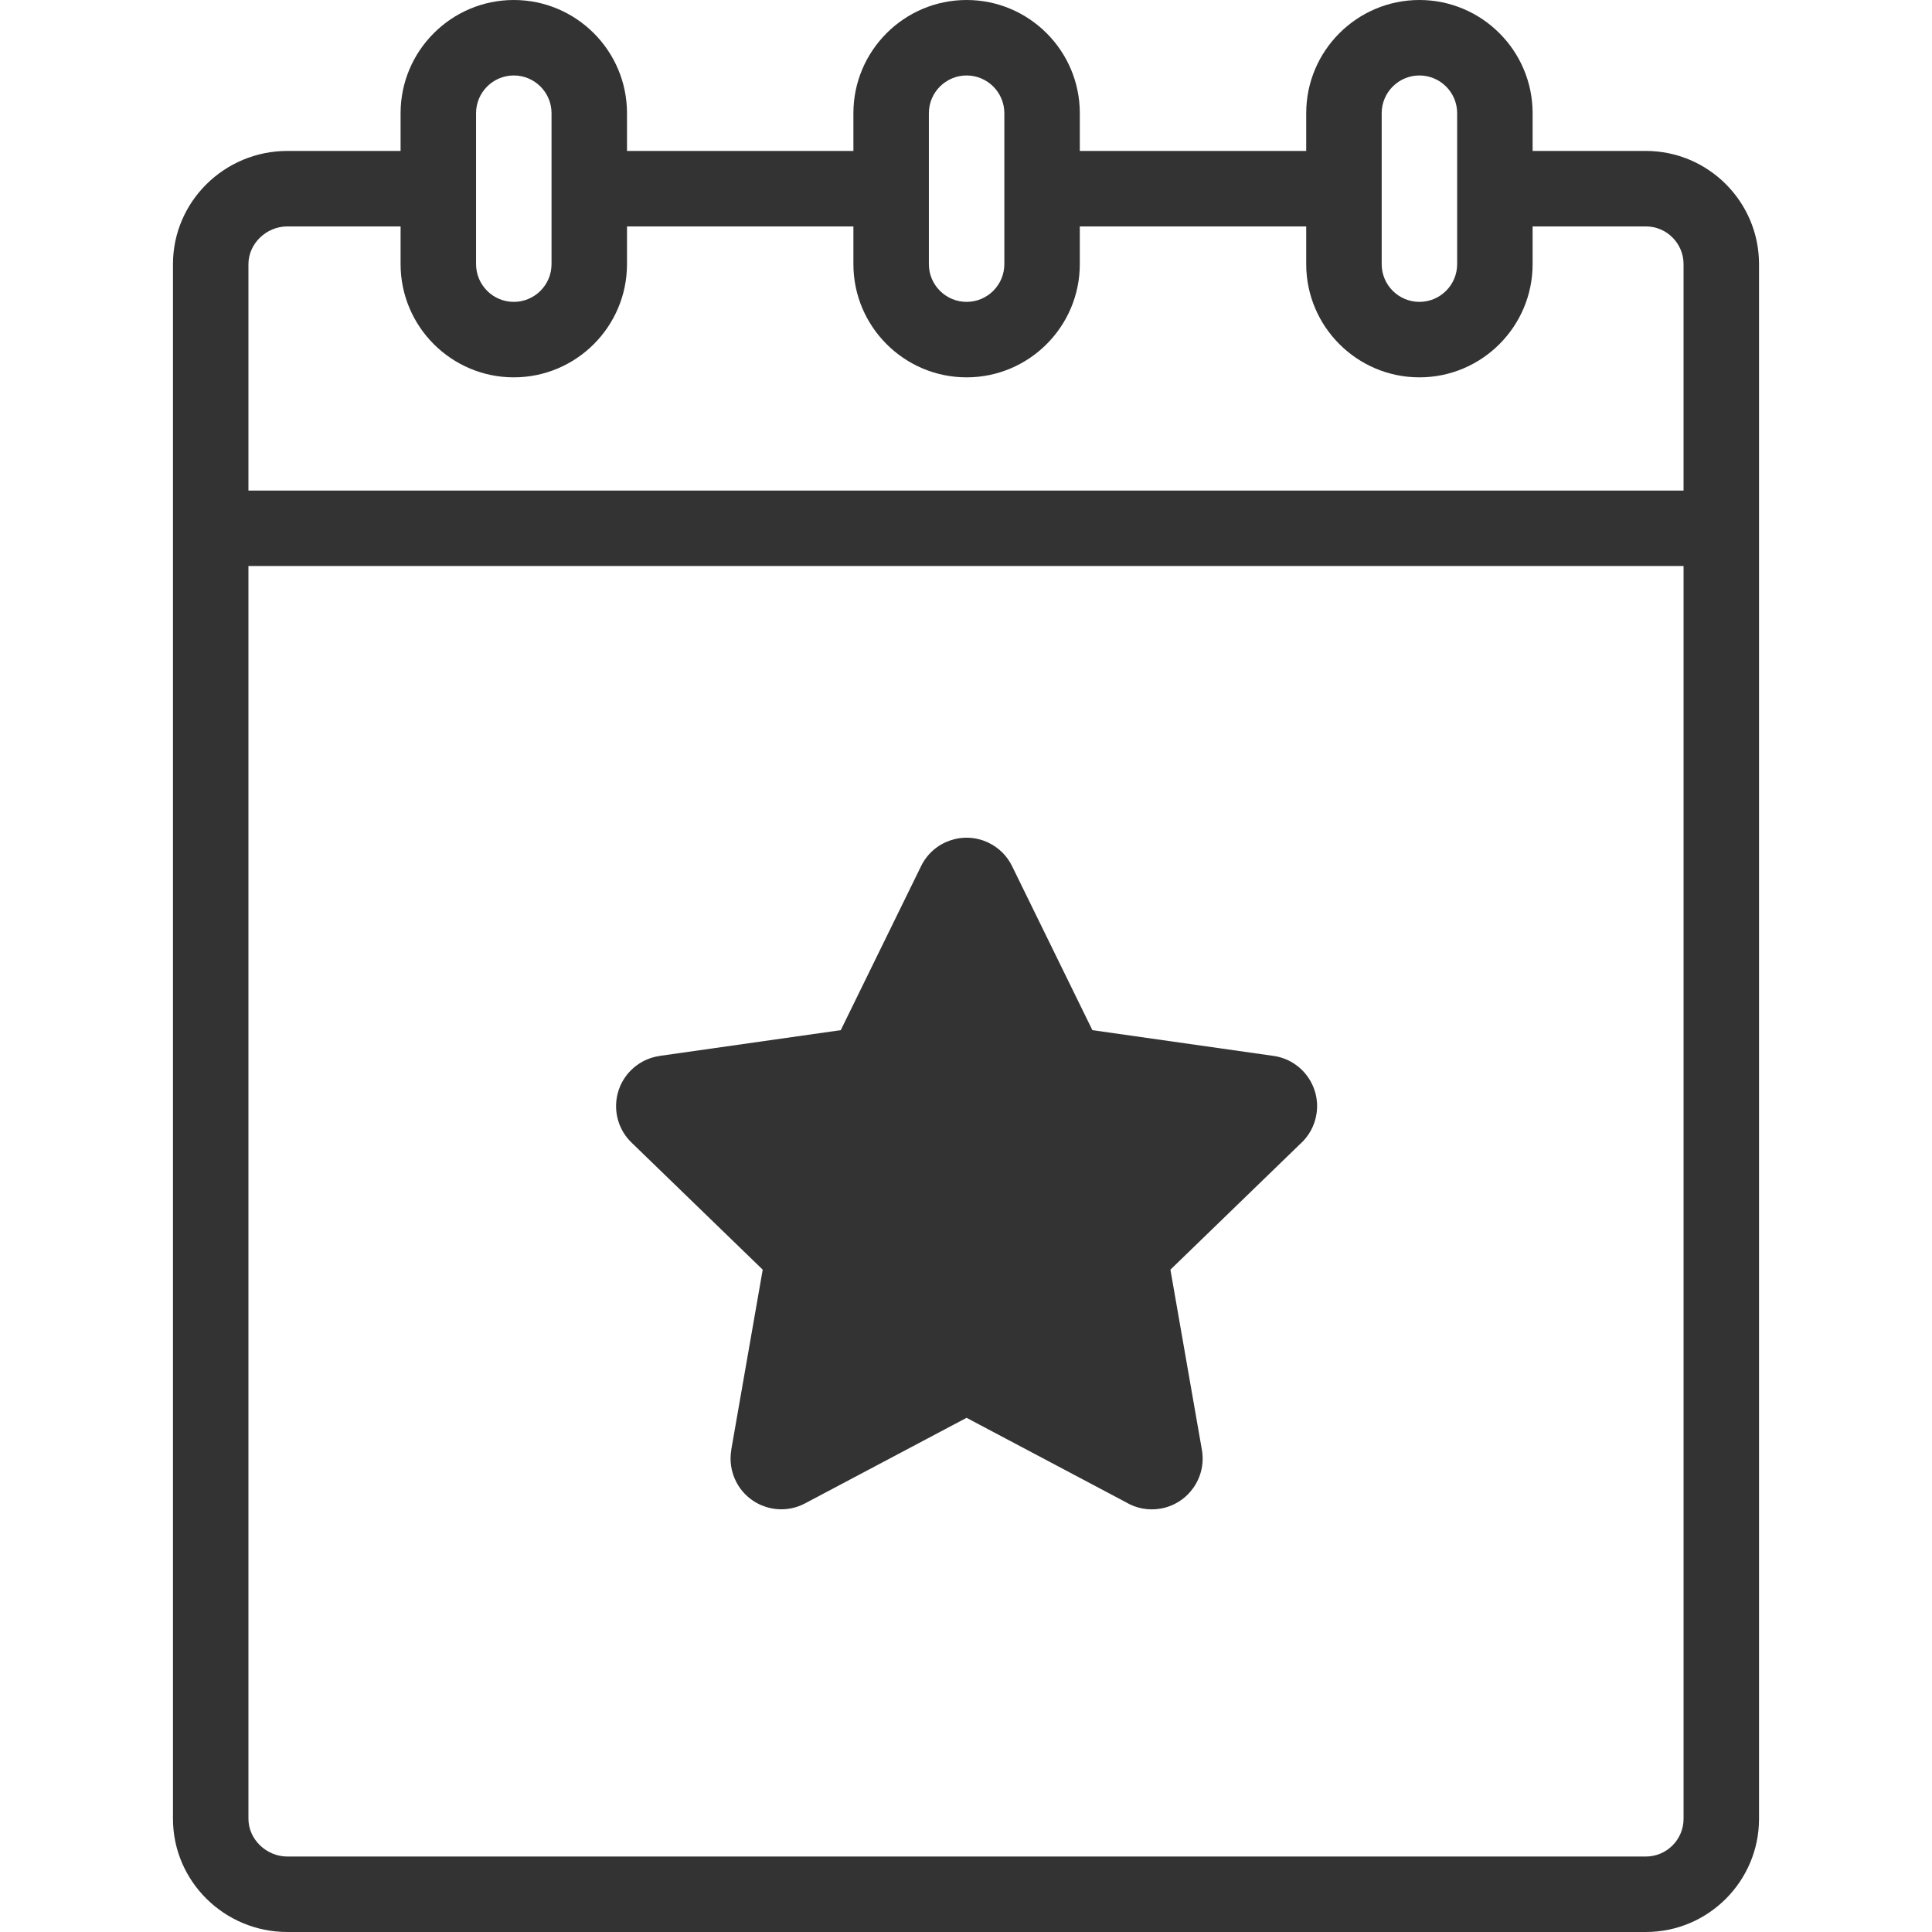 <?xml version="1.0"?>
<svg xmlns="http://www.w3.org/2000/svg" xmlns:xlink="http://www.w3.org/1999/xlink" xmlns:svgjs="http://svgjs.com/svgjs" version="1.1" width="512" height="512" x="0" y="0" viewBox="0 0 512.002 512.002" style="enable-background:new 0 0 512 512" xml:space="preserve" class=""><g><g xmlns="http://www.w3.org/2000/svg" clip-rule="evenodd" fill-rule="evenodd"><path d="m436.162 40h-30v-10c0-16.542-13.458-30-30-30h-.001c-16.542 0-30 13.458-30 30v10h-59.999v-10c0-16.542-13.458-30-30-30h-.001c-16.542 0-30 13.458-30 30v10h-59.999v-10c0-16.542-13.458-30-30-30h-.001c-16.542 0-30 13.458-30 30v10h-30c-16.718 0-30.321 13.458-30.321 30v412.002c0 16.542 13.603 30 30.322 30h360c16.542 0 30-13.458 30-30v-412.002c0-16.542-13.458-30-30-30zm-70-10c0-5.514 4.486-10 10-10s10 4.486 10 10v40c0 5.514-4.486 10-10 10s-10-4.486-10-10zm-120 0c0-5.514 4.486-10 10-10s10 4.486 10 10v40c0 5.514-4.486 10-10 10s-10-4.486-10-10zm-120 0c0-5.514 4.486-10 10-10s10 4.486 10 10v40c0 5.514-4.486 10-10 10s-10-4.486-10-10zm-50 30h30v10c0 16.542 13.458 30 30 30s30-13.458 30-30v-10h59.999v10c0 16.542 13.458 30 30 30s30-13.458 30-30v-10h59.999v10c0 16.542 13.458 30 30 30s30-13.458 30-30v-10h30c5.514 0 10 4.486 10 10v60.002h-380.32v-60.002c0-5.421 4.727-10 10.322-10zm360 432.002h-360c-5.595 0-10.322-4.58-10.322-10v-332h380.322v332c0 5.514-4.486 10-10 10z" fill="#333333" data-original="#000000" style="" class=""/><path d="m289.496 273.004-21.253-43.402c-1.26-2.623-3.378-4.856-6.195-6.234-6.656-3.255-14.692-.499-17.947 6.158l-21.29 43.477-47.999 6.823.002.014c-2.844.403-5.581 1.715-7.739 3.933-5.173 5.319-5.056 13.826.263 18.999l34.791 33.704-8.341 47.744.021.004c-.496 2.829-.094 5.837 1.347 8.575 3.459 6.569 11.589 9.09 18.158 5.631l42.837-22.691 42.149 22.326c2.683 1.619 5.939 2.314 9.267 1.733 7.325-1.279 12.226-8.254 10.947-15.578l-8.341-47.743 34.345-33.271c2.306-2.042 3.926-4.881 4.394-8.17 1.046-7.354-4.067-14.164-11.421-15.211z" fill="#333333" data-original="#000000" style="" class=""/></g></g></svg>
